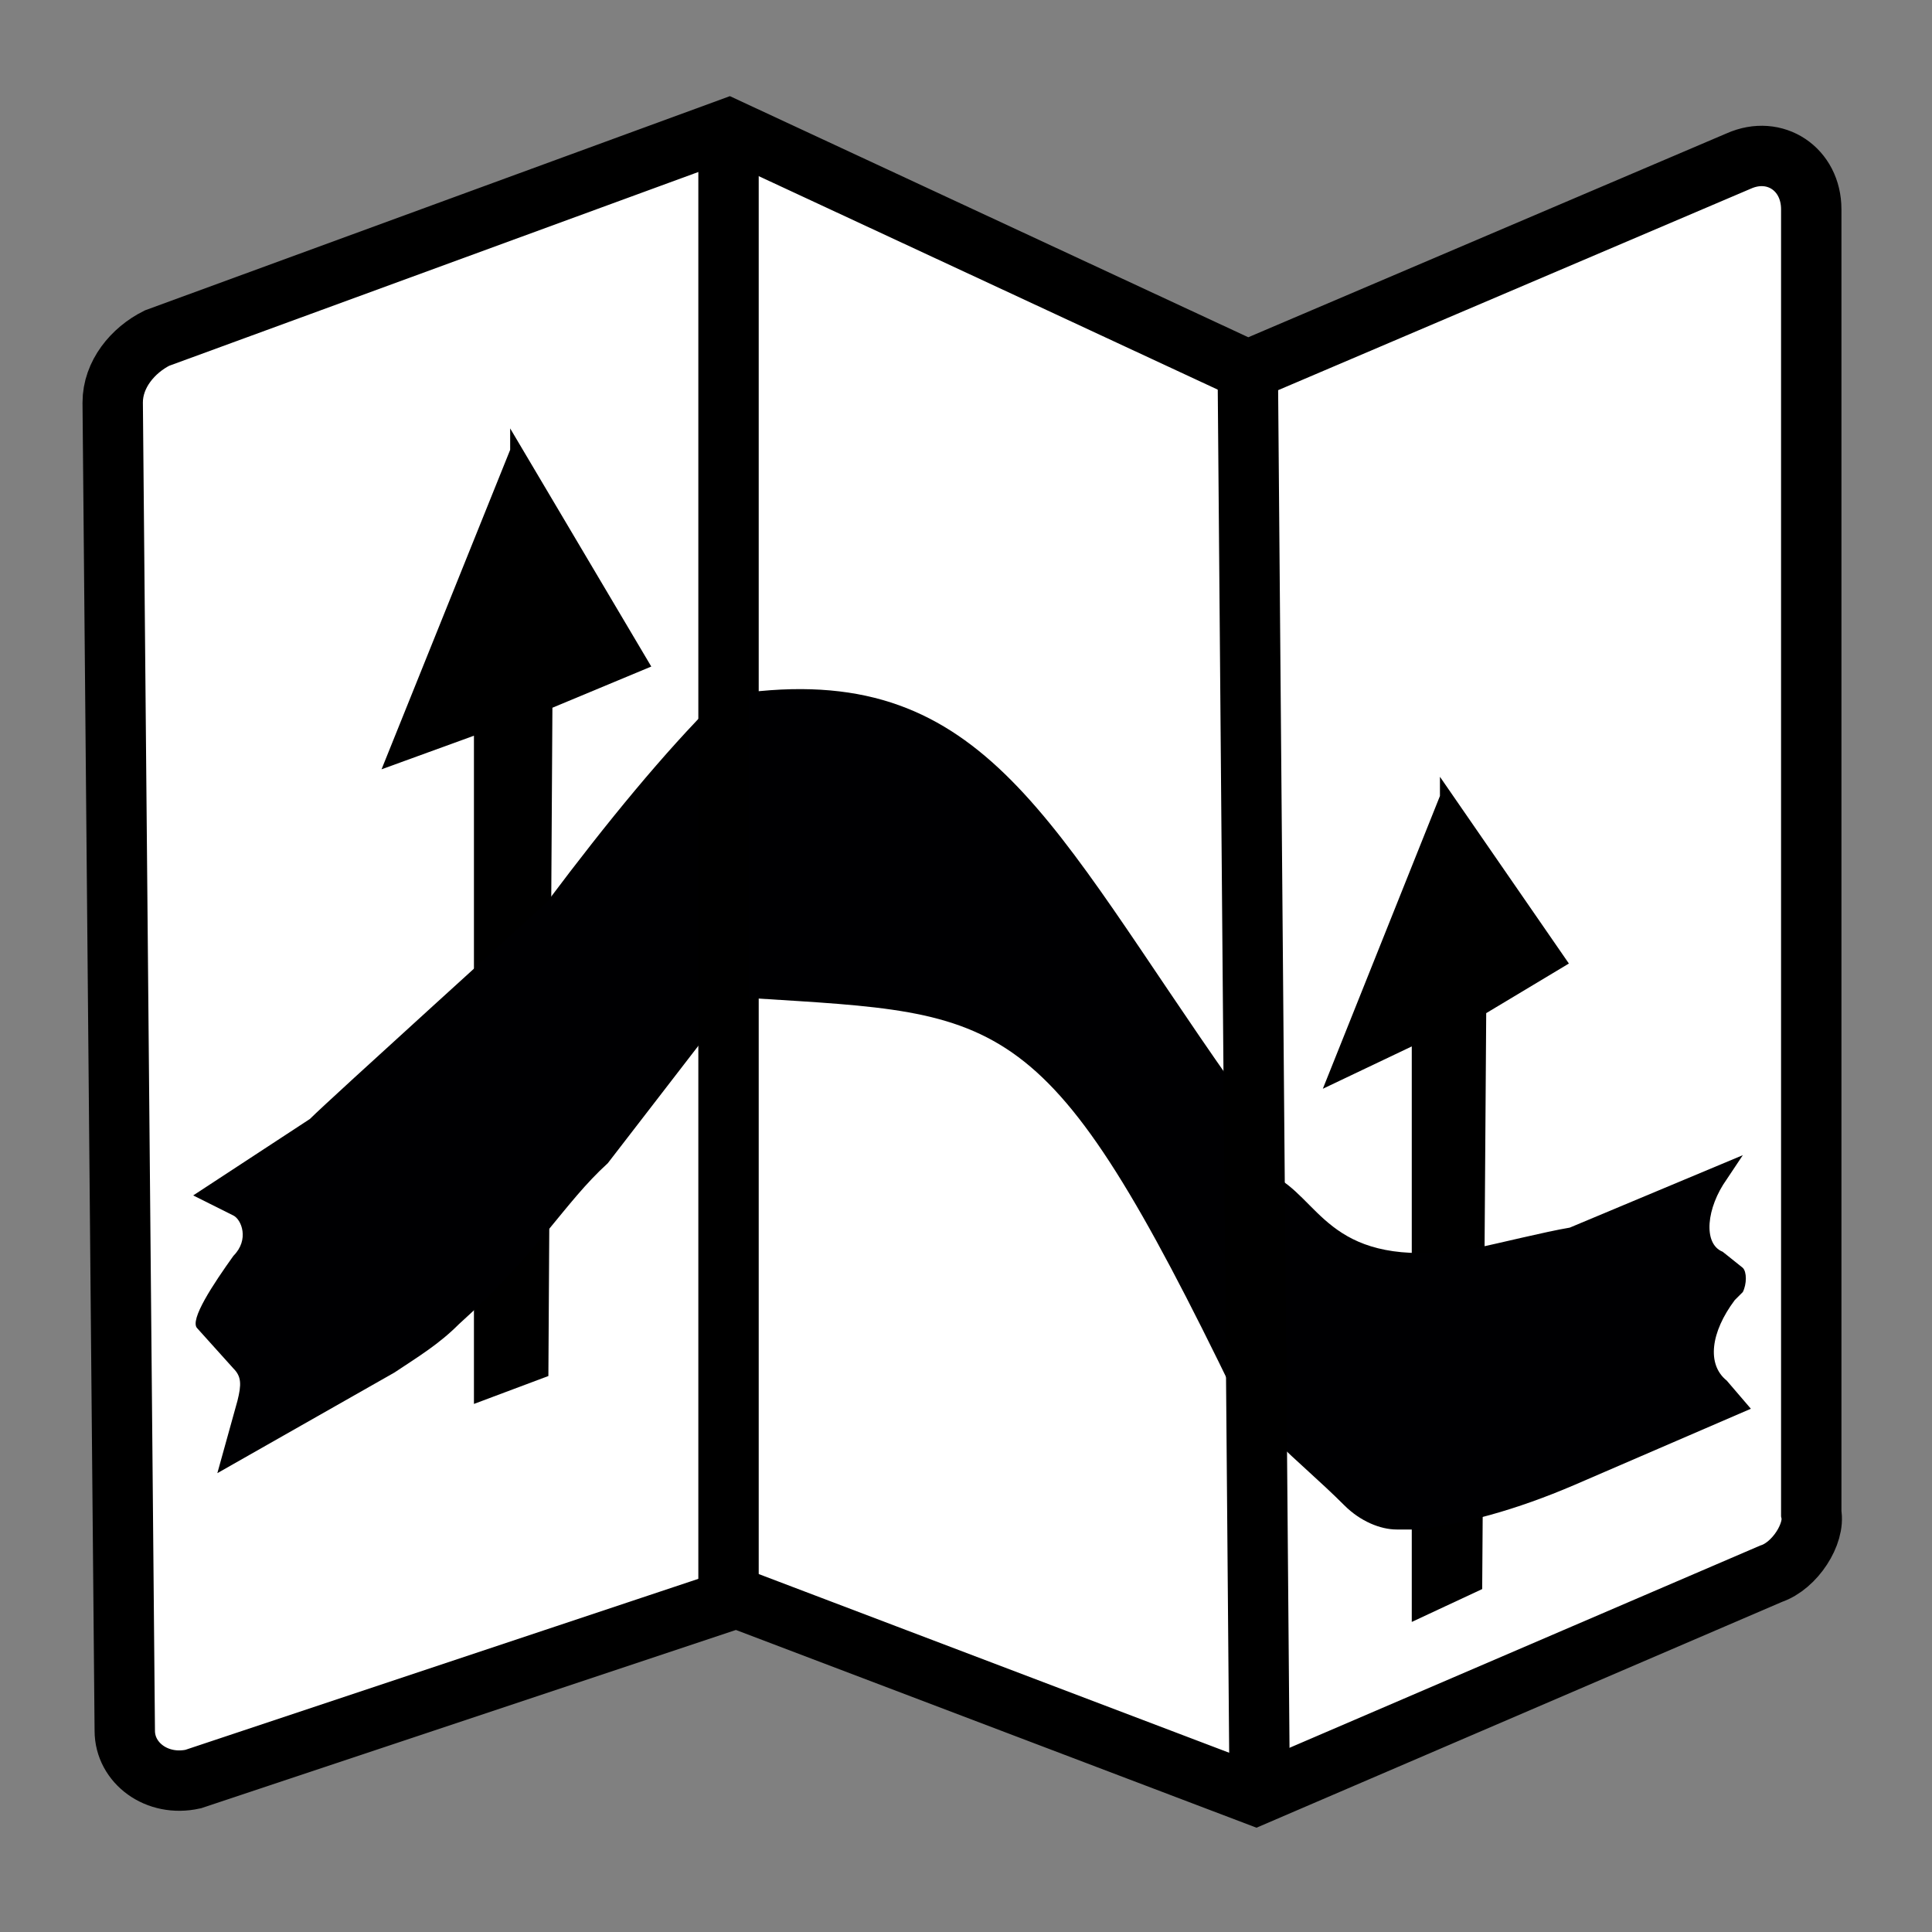 <?xml version="1.0" encoding="utf-8"?>
<!-- Generator: Adobe Illustrator 21.0.0, SVG Export Plug-In . SVG Version: 6.00 Build 0)  -->
<svg version="1.1" id="Layer_1" xmlns="http://www.w3.org/2000/svg" xmlns:xlink="http://www.w3.org/1999/xlink" x="0px" y="0px"
	 viewBox="0 0 48 48" style="enable-background:new 0 0 48 48;" xml:space="preserve">
<rect x="0" y="0" width="48" height="48" fill="#808080" stroke="none"/>
<style type="text/css">
	.st0{enable-background:new    ;}
	.st1{fill:none;}
	.st2{fill:#FFFFFF;stroke:#000000;stroke-width:1.5;stroke-miterlimit:10;}
	.st3{stroke:#000000;stroke-width:0.25;stroke-miterlimit:10;}
	.st4{fill:#000002;}
	.st5{fill:none;stroke:#000000;stroke-width:1.5;stroke-miterlimit:10;}
</style>
<g>
	<g class="st0">
		<g class="st0">
			<g>
				<g>
					<g>
						<g>
							<g>
								<g>
									<g>
										<g>
											<g class="st0">
												<path d="M3.3,11.1L3.3,11.1"/>
												<path d="M3.3,11.1"/>
												<path d="M3.3,11.1C3.4,11.1,3.4,11.1,3.3,11.1"/>
												<path d="M3.3,11.1"/>
												<path d="M3.4,11.1L3.4,11.1"/>
												<path d="M3.4,11.1"/>
												<path d="M3.4,11.1C3.5,11.1,3.4,11.1,3.4,11.1"/>
												<path d="M3.4,11.1"/>
												<path d="M3.5,11.1L3.5,11.1"/>
												<path d="M3.5,11.1"/>
												<path d="M3.5,11.1L3.5,11.1"/>
												<path d="M3.5,11.1"/>
												<path d="M3.5,11.1L3.5,11.1"/>
												<path d="M3.5,11.1"/>
												<line class="st1" x1="3.5" y1="11.1" x2="3.5" y2="11.1"/>
												<path d="M3.5,11.1"/>
											</g>
										</g>
									</g>
								</g>
							</g>
						</g>
					</g>
				</g>
			</g>
		</g>
	</g>
</g>
<path class="st2" d="M44,39.1l-12.8,5.5l-12.9-4.9L4.8,44.2c-0.9,0.2-1.7-0.4-1.7-1.2L2.8,10c0-0.7,0.5-1.3,1.1-1.6l14.2-5.2l12.9,6
	L43.2,4C44.1,3.6,45,4.2,45,5.2v32.4C45.1,38.1,44.6,38.9,44,39.1z"/>
<g>
	<path class="st3" d="M16,16.5l-3.2-5.4v0.1l-3.1,7.7l2.2-0.8v16.6l1.6-0.6l0.1-16.6L16,16.5z"/>
</g>
<g>
	<path class="st3" d="M38.8,23.9l-2.9-4.2v0.1l-2.8,7l2.1-1v14.3l1.5-0.7l0.1-14.3L38.8,23.9z"/>
</g>
<path class="st4" d="M13.6,22.4c-0.2,0.2-5.4,4.9-5.9,5.4l-2.9,1.9l1,0.5c0.2,0.1,0.4,0.6,0,1c-0.5,0.7-1.1,1.6-0.9,1.8l0.9,1
	C6,34.2,6,34.4,5.9,34.8l-0.5,1.8l4.4-2.5c0.6-0.4,1.1-0.7,1.6-1.2c2-1.8,2.6-3,3.7-4l2.7-3.5v-8C16.5,18.7,15.1,20.4,13.6,22.4z"/>
<line class="st5" x1="18.1" y1="3.3" x2="18.1" y2="39.9"/>
<g>
	<path class="st4" d="M42.9,34.3c-0.5-0.4-0.4-1.2,0.2-2l0.2-0.2c0.1-0.2,0.1-0.5,0-0.6l-0.5-0.4c-0.5-0.2-0.4-1.1,0.1-1.8l0.4-0.6
		L39,30.5c-0.6,0.1-1.8,0.4-2.3,0.5c-3.5,0.6-3.8-1-4.9-1.7l-0.1,6.5c0.5,0.5,1.1,1,1.7,1.6c0.4,0.4,0.9,0.6,1.3,0.6h0.4
		c1.2-0.1,2.6-0.5,4-1.1l4.4-1.9L42.9,34.3z"/>
	<path class="st4" d="M18.6,17.2v7.6h0.1c6.3,0.4,7.3,0.2,12,9.9l-0.1-7.8C26.1,20.5,24.5,16.5,18.6,17.2z"/>
</g>
<line class="st5" x1="31" y1="9.1" x2="31.3" y2="44.9"/>
</svg>
